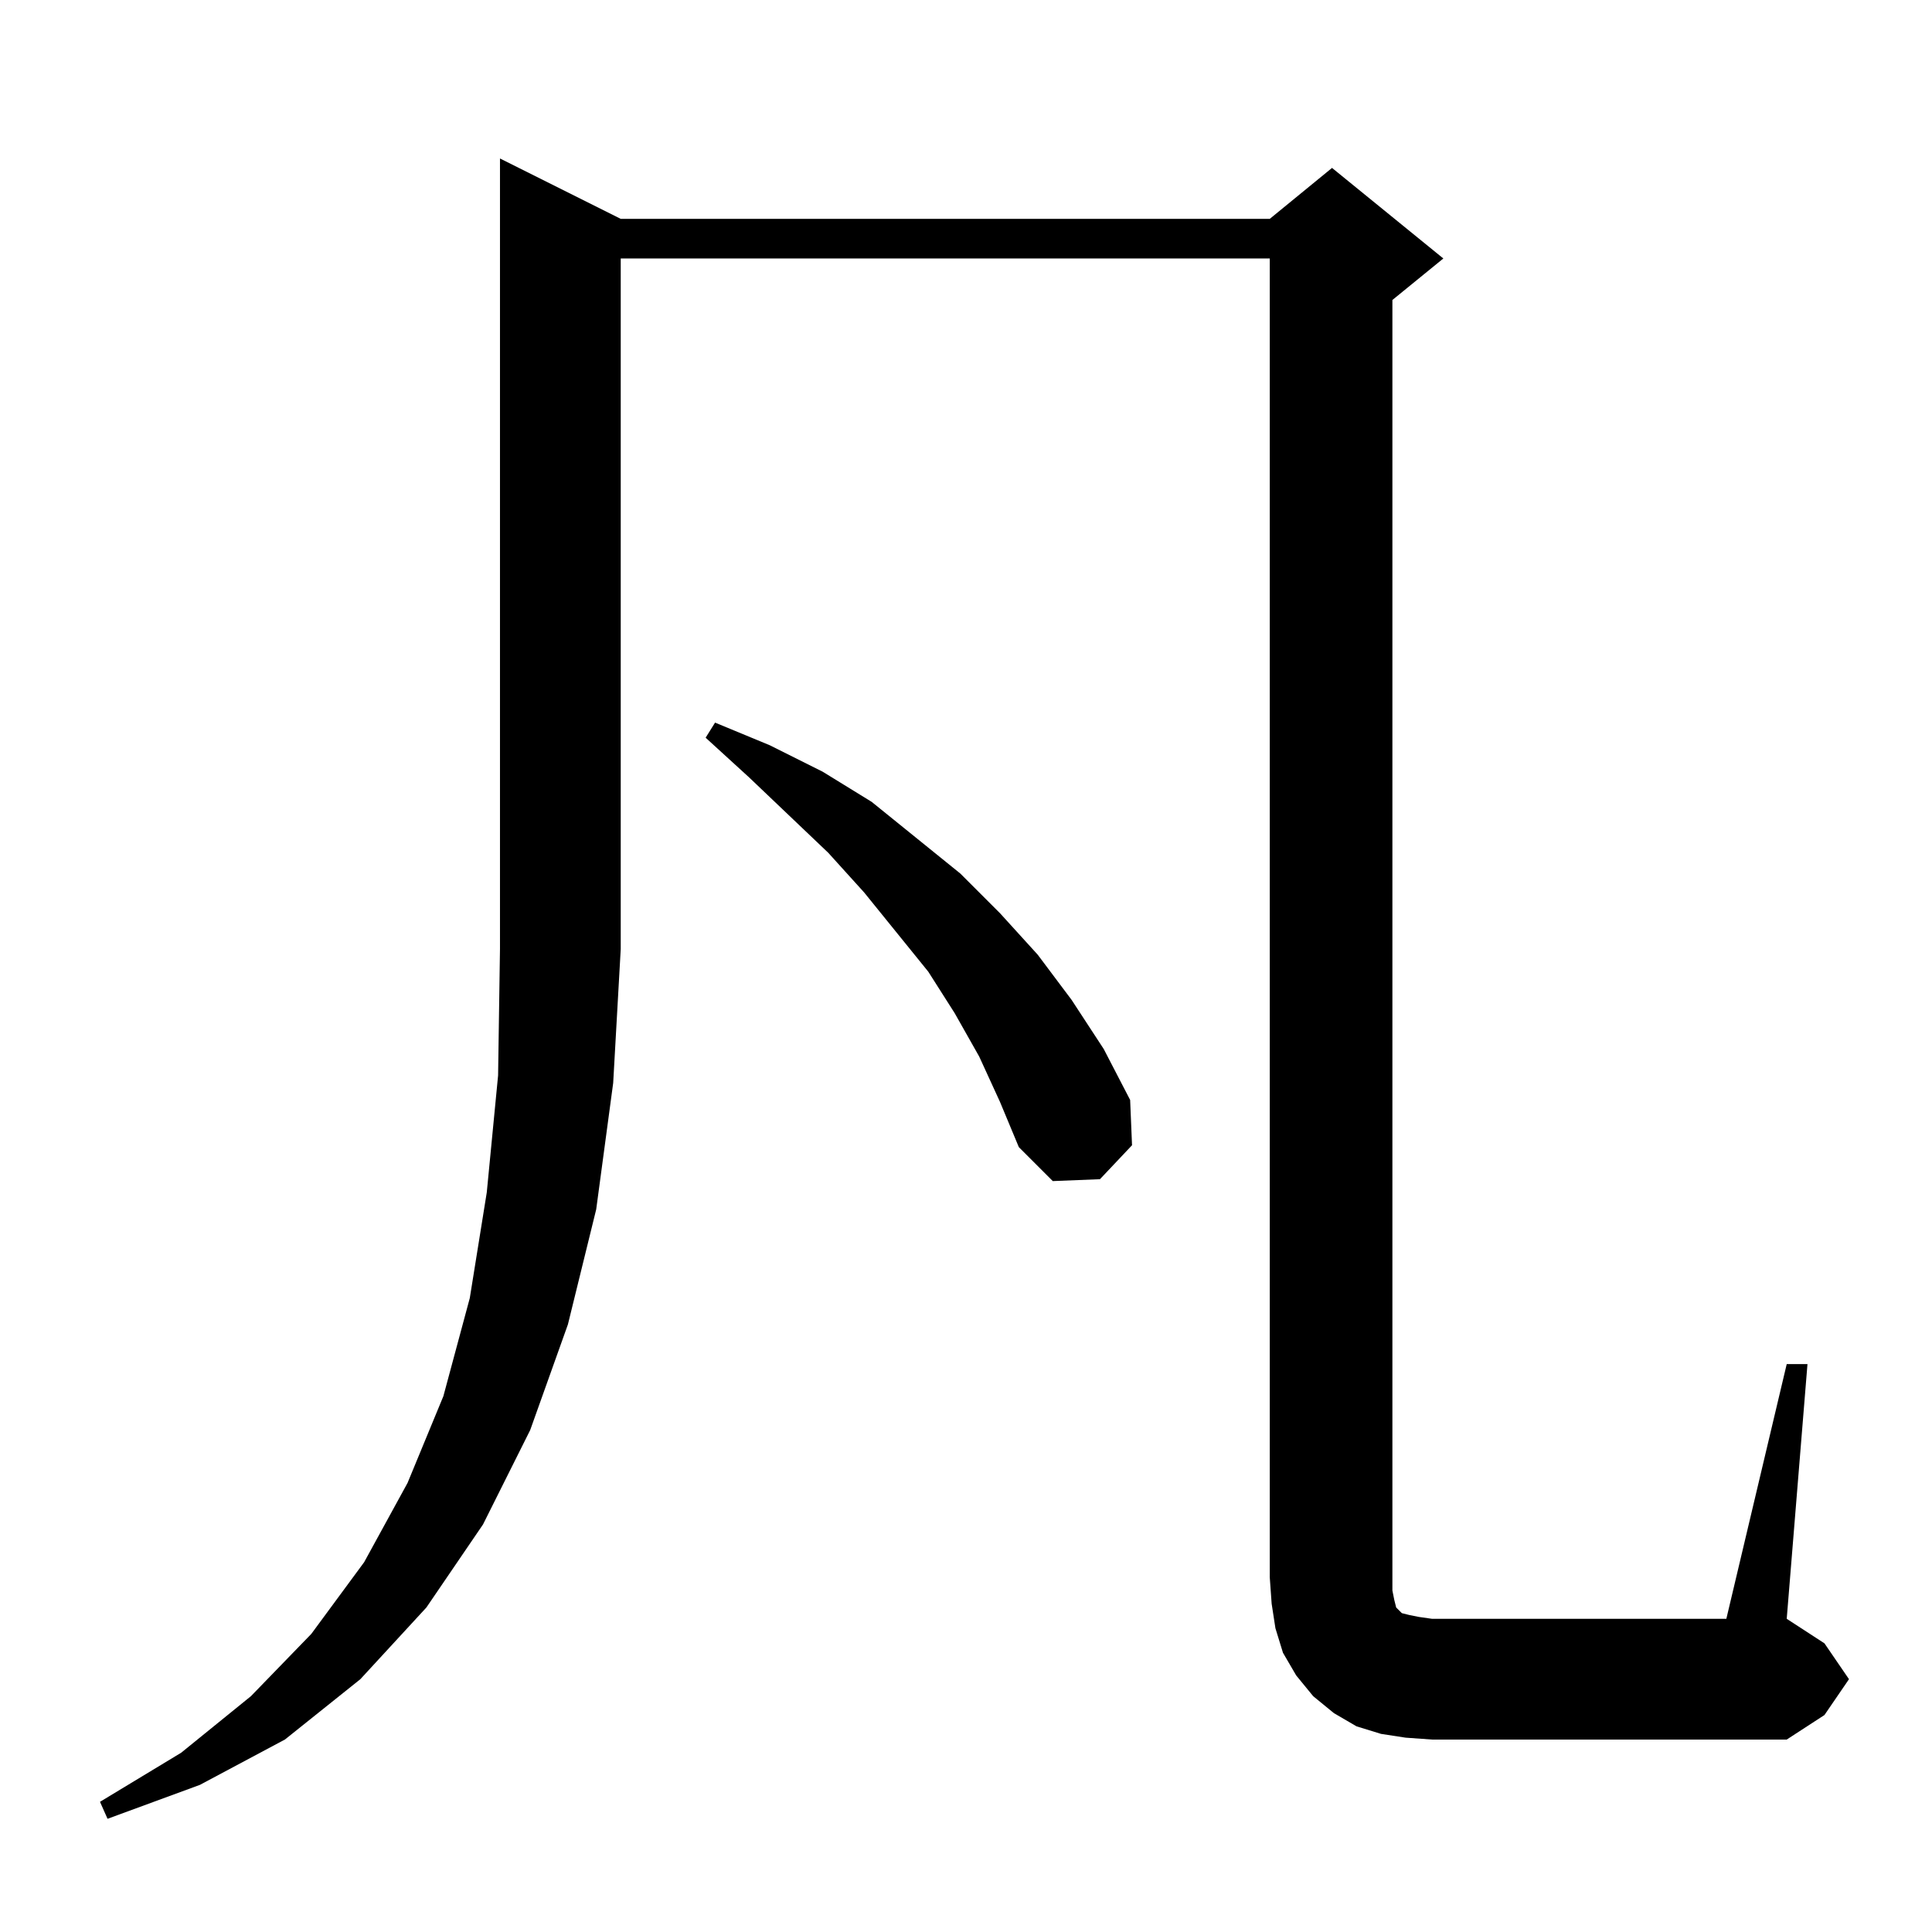 <?xml version="1.0" standalone="no"?>
<!DOCTYPE svg PUBLIC "-//W3C//DTD SVG 1.1//EN" "http://www.w3.org/Graphics/SVG/1.1/DTD/svg11.dtd" >
<svg xmlns="http://www.w3.org/2000/svg" xmlns:xlink="http://www.w3.org/1999/xlink" version="1.1" viewBox="0 -144 1024 1024">
  <g transform="matrix(1 0 0 -1 0 880)">
   <path fill="currentColor"
d="M329 908h344l33 27l59 -48l-27 -22v-684l1 -5l1 -4l3 -3l4 -1l5 -1l7 -1h156l32 135h11l-11 -135l20 -13l13 -19l-13 -19l-20 -13h-188l-14 1l-13 2l-13 4l-12 7l-11 9l-9 11l-7 12l-4 13l-2 13l-1 14v699h-344v-366l-4 -71l-9 -67l-15 -61l-20 -56l-25 -50l-30 -44
l-35 -38l-40 -32l-45 -24l-49 -18l-4 9l43 26l37 30l32 33l28 38l23 42l19 46l14 52l9 56l6 62l1 67v419zM519 464l-13 23l-14 22l-34 42l-19 21l-42 40l-23 21l5 8l29 -12l28 -14l26 -16l47 -38l21 -21l20 -22l18 -24l17 -26l14 -27l1 -24l-17 -18l-25 -1l-18 18l-10 24z
" />
  </g>

</svg>
